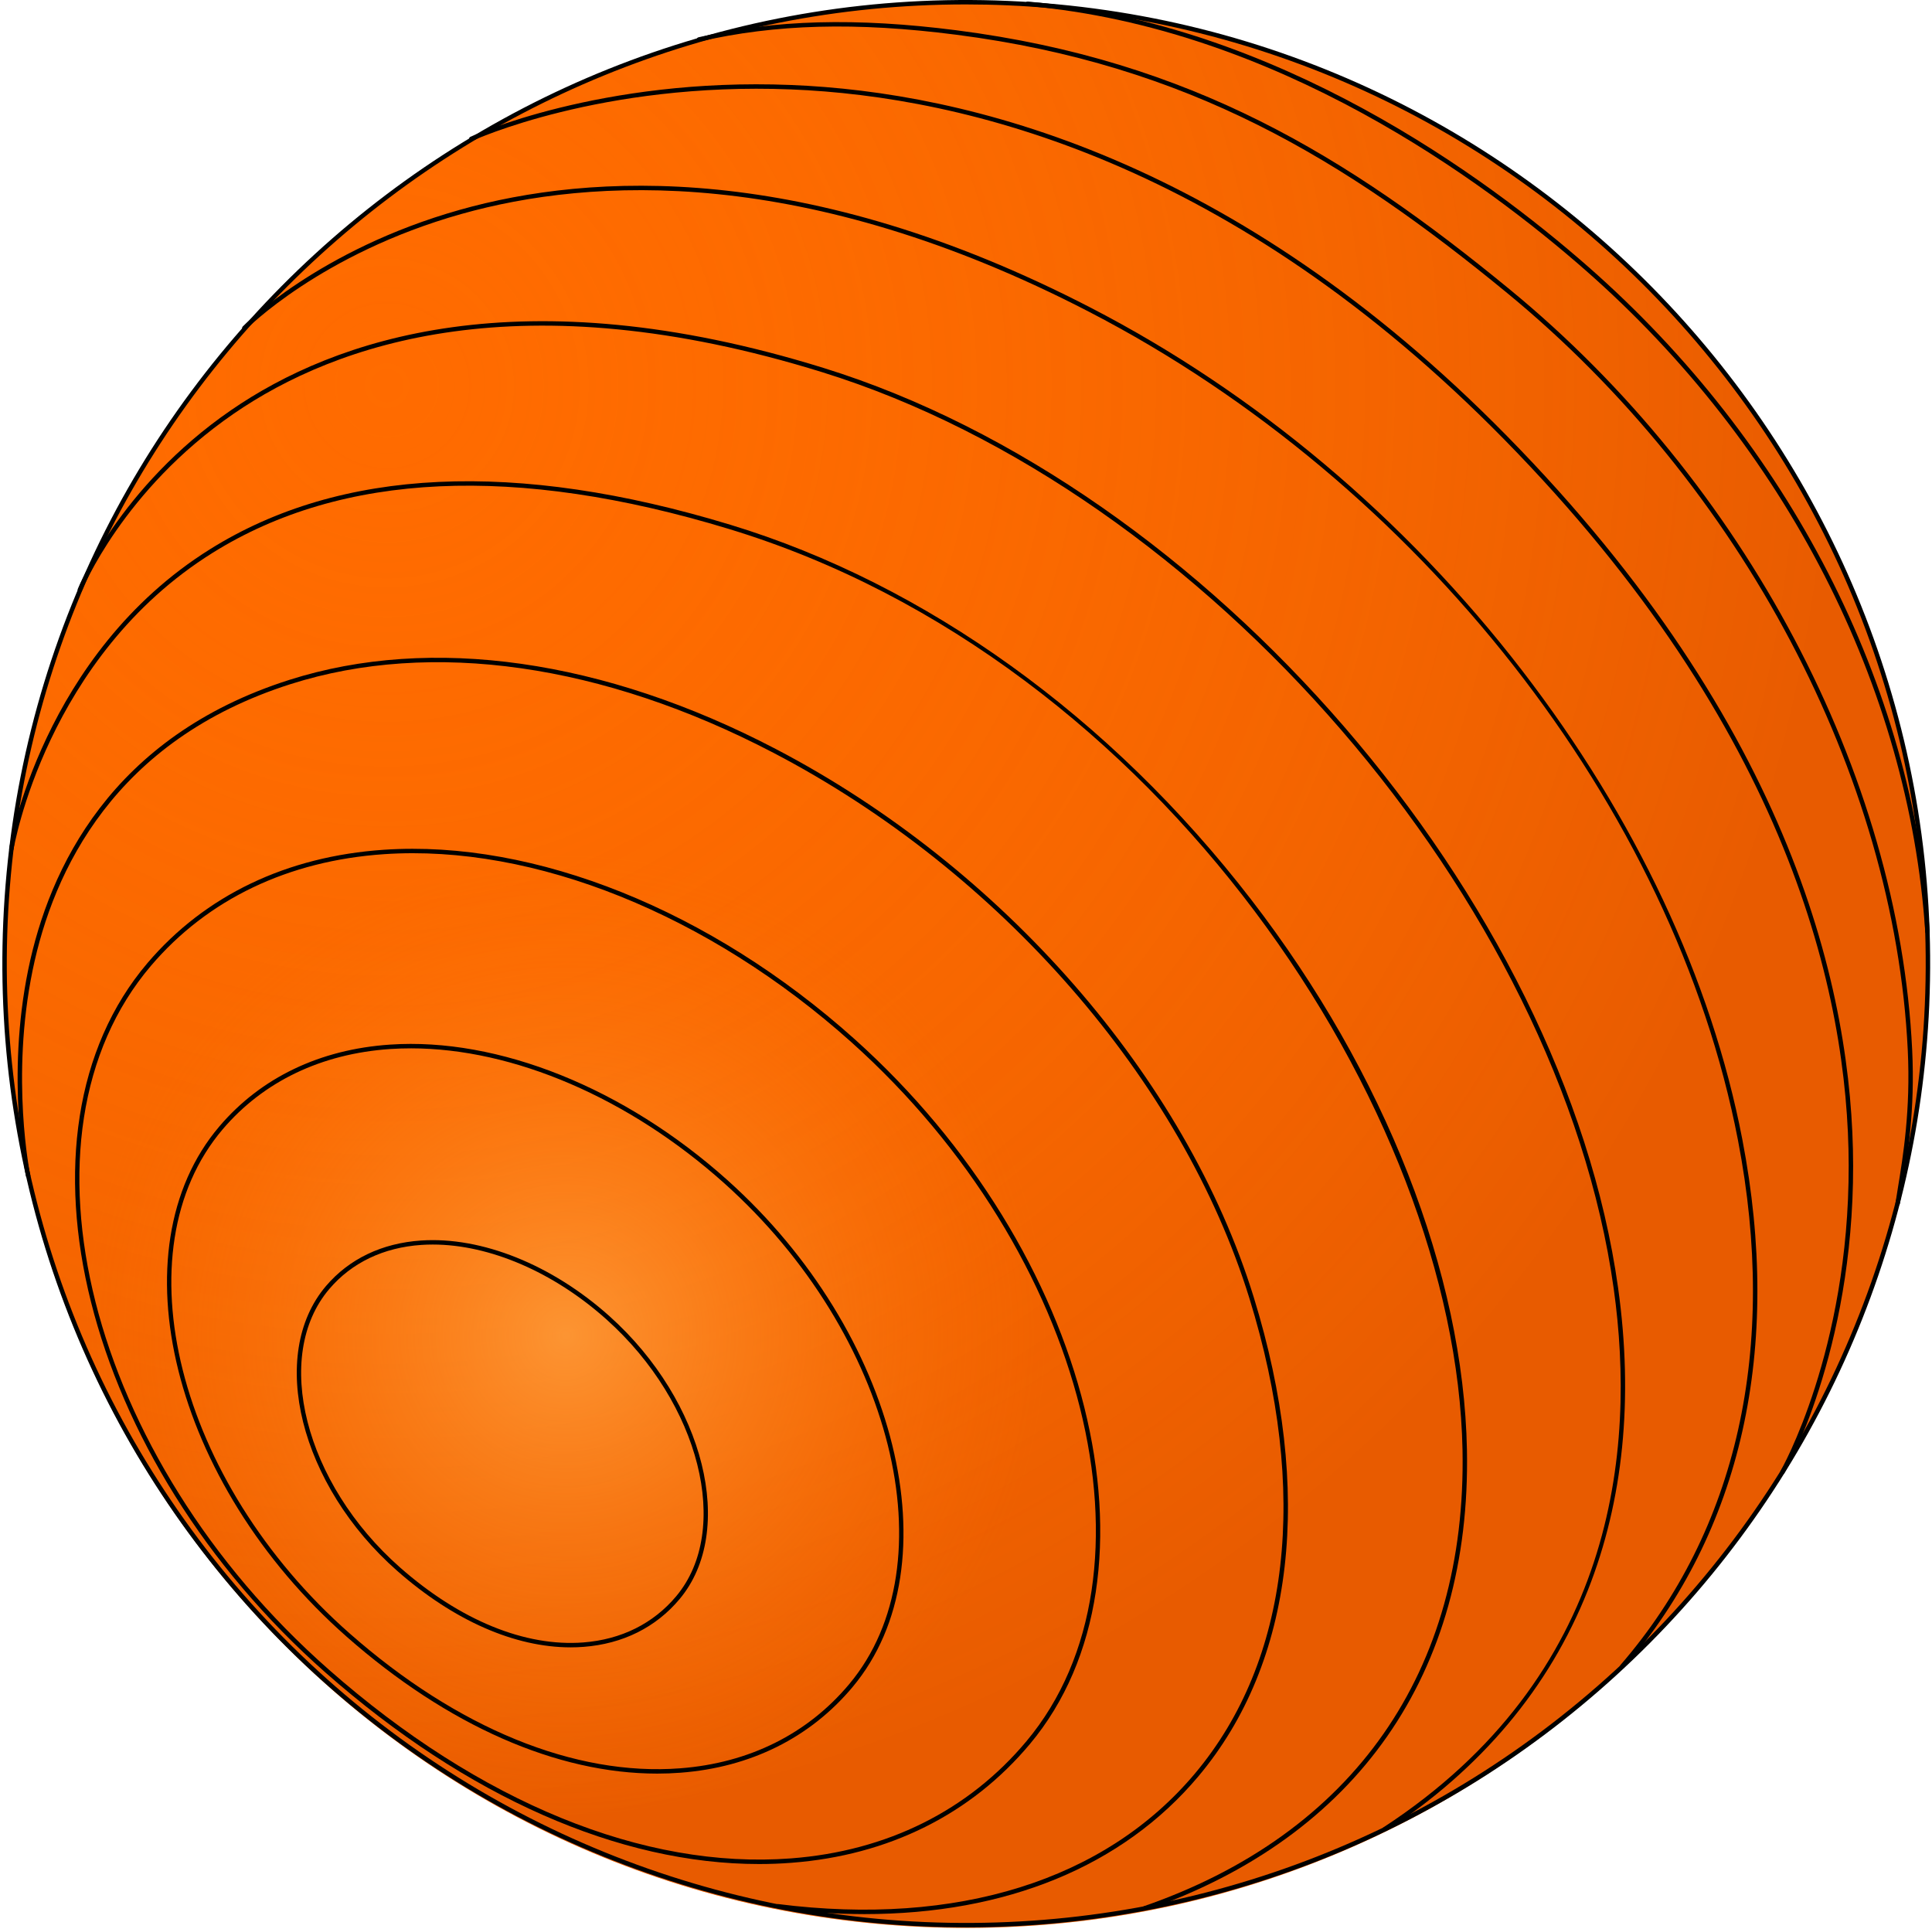 <svg width="557" height="556" viewBox="0 0 557 556" fill="none" xmlns="http://www.w3.org/2000/svg">
<path d="M555.694 287.765C561.066 134.47 441.287 5.852 288.161 0.488C135.034 -4.875 6.545 115.048 1.173 268.343C-4.199 421.638 115.58 550.256 268.707 555.619C421.833 560.983 550.322 441.06 555.694 287.765Z" fill="#FF6B00"/>
<path d="M555.694 287.765C561.066 134.47 441.287 5.852 288.161 0.488C135.034 -4.875 6.545 115.048 1.173 268.343C-4.199 421.638 115.58 550.256 268.707 555.619C421.833 560.983 550.322 441.06 555.694 287.765Z" fill="url(#paint0_radial_1_4144)"/>
<path d="M555.694 287.765C561.066 134.47 441.287 5.852 288.161 0.488C135.034 -4.875 6.545 115.048 1.173 268.343C-4.199 421.638 115.58 550.256 268.707 555.619C421.833 560.983 550.322 441.06 555.694 287.765Z" fill="url(#paint1_radial_1_4144)"/>
<path d="M278.865 555.647C274.77 555.647 270.69 555.562 266.575 555.384C230.115 553.81 194.323 545.072 161.241 529.669C128.159 514.265 98.435 492.498 73.768 465.61C49.101 438.722 29.973 407.24 17.476 372.962C4.979 338.683 -0.641 302.28 0.935 265.829C7.545 112.787 137.545 -6.317 290.567 0.26C443.65 6.868 562.816 136.763 556.206 289.813C553.117 361.303 522.557 428.844 470.891 478.366C419.226 527.887 350.44 555.57 278.865 555.645V555.647ZM278.422 1.276C131.329 1.276 8.619 117.574 2.214 265.884C-0.952 339.159 25.127 410.69 74.714 464.742C124.301 518.793 193.335 550.938 266.629 554.105C339.923 557.271 411.474 531.199 465.54 481.625C519.606 432.051 551.76 363.035 554.928 289.76C561.514 137.414 442.891 8.116 290.512 1.539C286.475 1.361 282.43 1.276 278.422 1.276Z" fill="black"/>
<path d="M547.094 347.608L546.999 347.603C546.831 347.578 546.681 347.486 546.581 347.35C546.48 347.213 546.438 347.042 546.464 346.875C546.666 345.542 546.898 344.133 547.138 342.645C548.703 333.07 550.843 319.962 550.013 302.702C546.185 223.496 501.953 139.905 434.582 84.529C387.762 46.05 342.817 18.651 275.655 10.008C246.922 6.305 223.408 6.94 201.659 11.991C201.577 12.013 201.492 12.018 201.409 12.006C201.325 11.994 201.245 11.965 201.173 11.921C201.101 11.876 201.039 11.818 200.991 11.749C200.942 11.68 200.909 11.602 200.891 11.519C200.871 11.438 200.867 11.353 200.88 11.27C200.893 11.187 200.922 11.108 200.966 11.036C201.01 10.965 201.068 10.903 201.136 10.854C201.205 10.805 201.282 10.77 201.364 10.752C223.27 5.662 246.938 5.027 275.818 8.738C343.289 17.422 388.405 44.924 435.395 83.543C503.036 139.136 547.439 223.091 551.283 302.637C552.128 320.03 549.974 333.215 548.402 342.845C548.161 344.332 547.929 345.742 547.727 347.067C547.703 347.217 547.625 347.354 547.509 347.453C547.393 347.552 547.246 347.607 547.094 347.608Z" fill="black"/>
<path d="M555.694 269.27C555.533 269.269 555.377 269.207 555.26 269.096C555.142 268.985 555.07 268.834 555.059 268.673C550.347 197.95 514.647 128.42 457.102 77.91C427.764 52.151 367.856 8.008 296.23 1.726C296.145 1.721 296.061 1.699 295.984 1.661C295.907 1.623 295.839 1.571 295.783 1.506C295.727 1.441 295.684 1.365 295.658 1.284C295.632 1.202 295.622 1.116 295.63 1.031C295.638 0.945 295.663 0.862 295.703 0.787C295.744 0.711 295.799 0.645 295.866 0.591C295.933 0.537 296.01 0.498 296.092 0.474C296.175 0.451 296.261 0.445 296.346 0.455C368.328 6.77 428.492 51.09 457.946 76.948C515.739 127.675 551.602 197.522 556.329 268.587C556.335 268.671 556.324 268.755 556.297 268.835C556.27 268.914 556.227 268.988 556.172 269.051C556.117 269.115 556.049 269.167 555.974 269.204C555.898 269.241 555.816 269.263 555.732 269.269L555.694 269.27Z" fill="black"/>
<path d="M513.866 425.062C513.753 425.061 513.643 425.029 513.548 424.969C513.475 424.928 513.411 424.873 513.359 424.806C513.308 424.74 513.271 424.665 513.249 424.584C513.227 424.503 513.222 424.419 513.233 424.336C513.245 424.253 513.272 424.173 513.315 424.101C513.508 423.76 533.067 389.503 532.982 335.963C532.897 286.535 515.585 210.096 433.562 126.583C355.335 46.944 278.633 27.809 228.067 25.779C173.304 23.58 136.511 40.436 136.146 40.607C135.992 40.676 135.816 40.682 135.657 40.624C135.498 40.567 135.368 40.449 135.294 40.297C135.222 40.142 135.215 39.966 135.273 39.806C135.331 39.647 135.45 39.517 135.604 39.444C135.968 39.274 172.978 22.285 228.051 24.5C278.861 26.529 355.919 45.727 434.464 125.692C516.828 209.539 534.193 286.359 534.262 336.041C534.331 389.906 514.618 424.396 514.416 424.744C514.36 424.841 514.28 424.921 514.183 424.976C514.086 425.032 513.977 425.062 513.866 425.062Z" fill="black"/>
<path d="M467.688 481.027C467.536 481.028 467.388 480.976 467.27 480.88C467.141 480.767 467.062 480.609 467.051 480.438C467.039 480.268 467.095 480.099 467.207 479.97C500.9 440.995 512.609 388.687 501.056 328.686C482.613 232.889 409.183 139.159 313.993 89.894C232.108 47.526 170.378 51.174 133.005 61.693C92.523 73.096 71.112 94.796 70.9 95.013C70.783 95.135 70.622 95.206 70.452 95.21C70.283 95.213 70.119 95.149 69.997 95.032C69.875 94.915 69.804 94.754 69.8 94.585C69.797 94.416 69.861 94.252 69.978 94.13C70.195 93.902 91.799 71.993 132.583 60.485C170.182 49.886 232.283 46.175 314.571 88.762C362.153 113.383 405.106 149.523 438.808 193.271C471.501 235.709 493.454 282.455 502.311 328.449C513.943 388.845 502.133 441.532 468.176 480.81C468.115 480.879 468.04 480.934 467.956 480.971C467.871 481.009 467.78 481.028 467.688 481.027Z" fill="black"/>
<path d="M399.201 527.974C399.064 527.975 398.93 527.931 398.82 527.849C398.709 527.767 398.628 527.651 398.589 527.52C398.55 527.388 398.554 527.247 398.602 527.118C398.649 526.989 398.737 526.879 398.853 526.804C465.572 483.242 471.78 418.291 465.232 371.47C449.664 260.013 347.306 141.506 237.059 107.303C150.323 80.383 96.901 98.957 67.353 119.286C35.38 141.287 23.733 169.967 23.617 170.246C23.589 170.327 23.545 170.401 23.487 170.464C23.429 170.527 23.36 170.578 23.282 170.614C23.204 170.65 23.12 170.669 23.034 170.672C22.949 170.674 22.864 170.659 22.784 170.628C22.704 170.597 22.632 170.55 22.57 170.49C22.509 170.43 22.461 170.358 22.428 170.279C22.395 170.2 22.379 170.115 22.38 170.03C22.38 169.944 22.398 169.86 22.432 169.781C22.548 169.487 34.337 140.451 66.633 118.231C96.405 97.748 150.207 79.007 237.439 106.075C348.112 140.417 450.865 259.389 466.503 371.288C470.966 403.267 468.029 432.606 457.77 458.481C446.623 486.58 427.036 509.921 399.55 527.864C399.448 527.936 399.326 527.975 399.201 527.974Z" fill="black"/>
<path d="M330.013 550.773C329.862 550.774 329.716 550.721 329.6 550.624C329.484 550.527 329.407 550.391 329.382 550.242C329.356 550.093 329.385 549.94 329.463 549.81C329.54 549.681 329.661 549.582 329.804 549.534C390.279 528.539 422.894 481.816 421.646 417.973C419.729 320.229 334.318 190.237 210.209 152.513C148.673 133.804 98.575 136.112 61.309 159.369C13.347 189.296 3.996 244.315 3.904 244.873C3.876 245.041 3.783 245.19 3.645 245.289C3.507 245.388 3.335 245.428 3.168 245.4C3 245.373 2.85 245.279 2.752 245.141C2.653 245.003 2.613 244.832 2.641 244.664C2.734 244.106 12.164 188.537 60.62 158.292C98.211 134.827 148.665 132.464 210.58 151.289C266.886 168.402 320.222 206.796 360.758 259.394C399.271 309.353 421.929 367.148 422.921 417.945C424.177 482.393 391.258 529.557 330.218 550.745C330.152 550.765 330.083 550.775 330.013 550.773Z" fill="black"/>
<path d="M249.233 551.812C240.854 551.797 232.484 551.253 224.173 550.185C224.09 550.174 224.01 550.147 223.937 550.106C223.865 550.064 223.801 550.009 223.75 549.942C223.699 549.876 223.662 549.801 223.64 549.72C223.618 549.639 223.612 549.555 223.623 549.472C223.648 549.307 223.737 549.157 223.869 549.054C224.002 548.952 224.169 548.904 224.336 548.922C275.969 555.437 318.65 542.073 344.526 511.263C371.876 478.688 377.45 430.028 360.198 374.265C340.733 311.32 288.17 251.074 223.022 217.046C173.838 191.346 124.406 184.306 83.832 197.206C33.025 213.367 15.319 250.986 9.408 279.704C2.992 310.87 8.68 338.558 8.734 338.83C8.754 338.913 8.758 338.999 8.744 339.083C8.73 339.167 8.7 339.248 8.654 339.32C8.609 339.393 8.549 339.455 8.479 339.504C8.409 339.553 8.33 339.587 8.246 339.604C8.163 339.622 8.076 339.623 7.993 339.606C7.909 339.59 7.829 339.557 7.758 339.509C7.687 339.462 7.627 339.4 7.58 339.329C7.534 339.257 7.502 339.177 7.487 339.093C7.425 338.814 1.683 310.87 8.153 279.449C14.136 250.398 32.052 212.336 83.453 195.99C124.352 182.99 174.133 190.055 223.627 215.907C289.061 250.097 341.863 310.622 361.429 373.885C378.81 430.082 373.154 479.16 345.505 512.087C323.671 538.084 290.032 551.812 249.233 551.812Z" fill="black"/>
<path d="M218.825 537.38C178.545 537.38 134.578 518.048 93.925 482.26C24.009 420.71 0.486 326.985 42.54 277.606C59.107 258.145 82.672 246.866 110.686 244.975C154.204 242.054 204.923 262.421 246.334 299.522C314.705 360.762 337.867 453.843 296.928 502.781C279.965 523.047 256.183 534.892 228.15 537.023C225.064 537.263 221.956 537.382 218.825 537.38ZM94.767 481.299C138.317 519.646 185.665 538.976 228.045 535.753C255.732 533.645 279.212 521.963 295.942 501.961C336.454 453.542 313.347 361.274 245.48 300.475C204.316 263.607 153.97 243.333 110.769 246.246C83.112 248.121 59.85 259.246 43.514 278.435C1.904 327.298 25.369 420.198 94.769 481.299H94.767Z" fill="black"/>
<path d="M189.48 511.31C160.568 511.31 129.043 497.467 99.924 471.823C49.757 427.649 32.957 360.281 63.255 324.714C75.22 310.661 92.229 302.511 112.439 301.148C143.675 299.033 180.058 313.643 209.721 340.216C258.783 384.173 275.314 451.085 245.825 486.326C233.573 500.967 216.409 509.513 196.184 511.054C193.967 511.225 191.727 511.31 189.48 511.31ZM118.475 302.227C116.475 302.227 114.492 302.291 112.524 302.42C92.671 303.76 75.963 311.763 64.22 325.542C34.373 360.591 51.111 427.139 100.768 470.863C131.896 498.272 165.754 512.103 196.086 509.784C215.954 508.273 232.817 499.876 244.836 485.505C273.903 450.775 257.428 384.677 208.864 341.169C181.327 316.495 147.991 302.225 118.475 302.225V302.227Z" fill="black"/>
<path d="M164.524 474.915C148.383 474.915 130.769 467.176 114.496 452.844C86.483 428.185 77.083 390.597 93.976 370.756C100.649 362.924 110.128 358.384 121.4 357.625C138.851 356.448 159.164 364.605 175.737 379.459C203.13 404.001 212.383 441.335 195.939 460.988C189.114 469.146 179.55 473.91 168.267 474.771C167.038 474.868 165.783 474.915 164.524 474.915ZM124.774 358.787C123.666 358.787 122.575 358.818 121.488 358.895C110.569 359.631 101.393 364.024 94.955 371.585C78.5 390.898 87.842 427.674 115.343 451.891C132.623 467.099 151.362 474.792 168.177 473.497C179.103 472.663 188.364 468.051 194.965 460.164C210.975 441.029 201.785 404.502 174.887 380.409C159.595 366.712 141.109 358.787 124.774 358.787Z" fill="black"/>
<defs>
<radialGradient id="paint0_radial_1_4144" cx="0" cy="0" r="1" gradientUnits="userSpaceOnUse" gradientTransform="translate(111.973 111.411) scale(416.152 416.608)">
<stop stop-color="#FF7305" stop-opacity="0"/>
<stop offset="1" stop-color="#C44300" stop-opacity="0.38"/>
</radialGradient>
<radialGradient id="paint1_radial_1_4144" cx="0" cy="0" r="1" gradientUnits="userSpaceOnUse" gradientTransform="translate(163.639 385.196) rotate(-87.993) scale(138.868 138.715)">
<stop stop-color="#FFA443" stop-opacity="0.749"/>
<stop offset="1" stop-color="#FF7305" stop-opacity="0"/>
</radialGradient>
</defs>
</svg>
